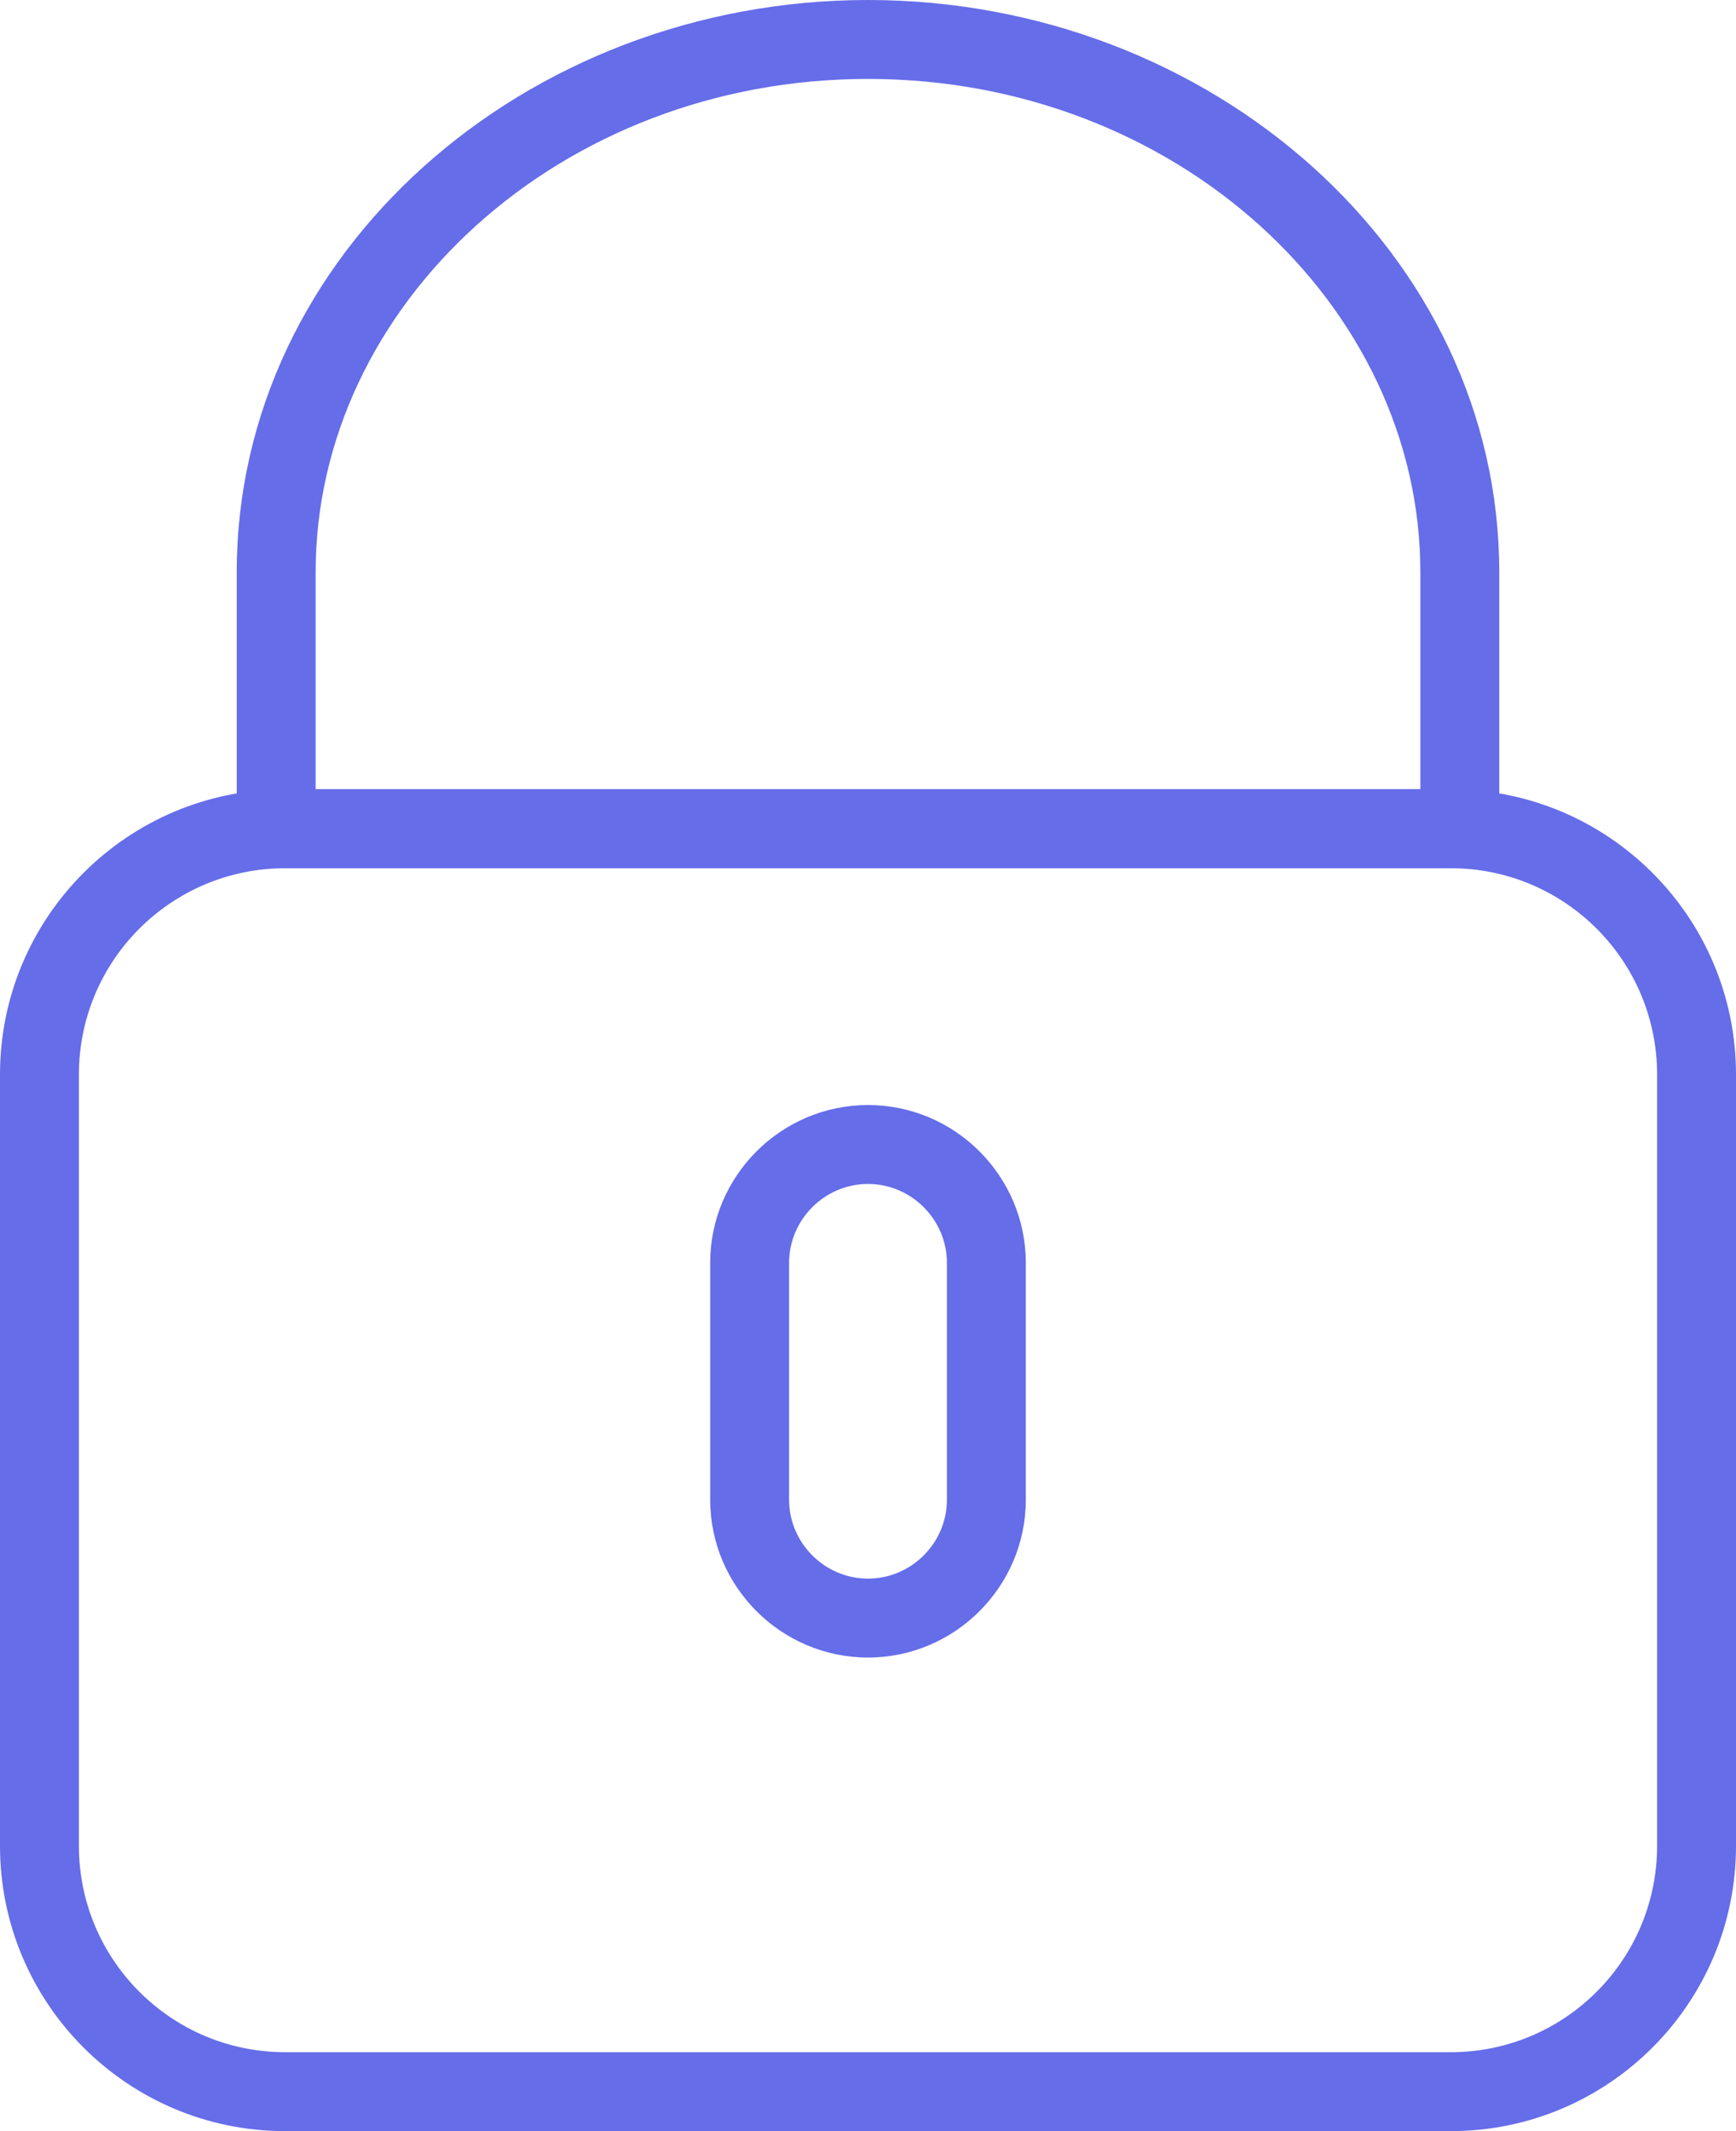 <svg width="44" height="54" viewBox="0 0 44 54" fill="none" xmlns="http://www.w3.org/2000/svg">
<path fill-rule="evenodd" clip-rule="evenodd" d="M7.229 22C4.341 22 2 24.341 2 27.229V46.771C2 49.659 4.341 52 7.229 52H36.771C39.659 52 42 49.659 42 46.771V27.229C42 24.341 39.659 22 36.771 22H7.229ZM0 27.229C0 23.237 3.237 20 7.229 20H36.771C40.763 20 44 23.237 44 27.229V46.771C44 50.763 40.763 54 36.771 54H7.229C3.237 54 0 50.763 0 46.771V27.229Z" fill="#666DE9"/>
<path fill-rule="evenodd" clip-rule="evenodd" d="M22 2C14.201 2 8 7.724 8 14.5V20H36V14.5C36 7.724 29.799 2 22 2ZM6 14.5C6 6.426 13.299 0 22 0C30.701 0 38 6.426 38 14.5V21C38 21.552 37.552 22 37 22H7C6.448 22 6 21.552 6 21V14.5Z" fill="#666DE9"/>
<path fill-rule="evenodd" clip-rule="evenodd" d="M22 30C20.902 30 20 30.902 20 32V38C20 39.098 20.902 40 22 40C23.098 40 24 39.098 24 38V32C24 30.902 23.098 30 22 30ZM18 32C18 29.798 19.798 28 22 28C24.202 28 26 29.798 26 32V38C26 40.202 24.202 42 22 42C19.798 42 18 40.202 18 38V32Z" fill="#666DE9"/>
</svg>
